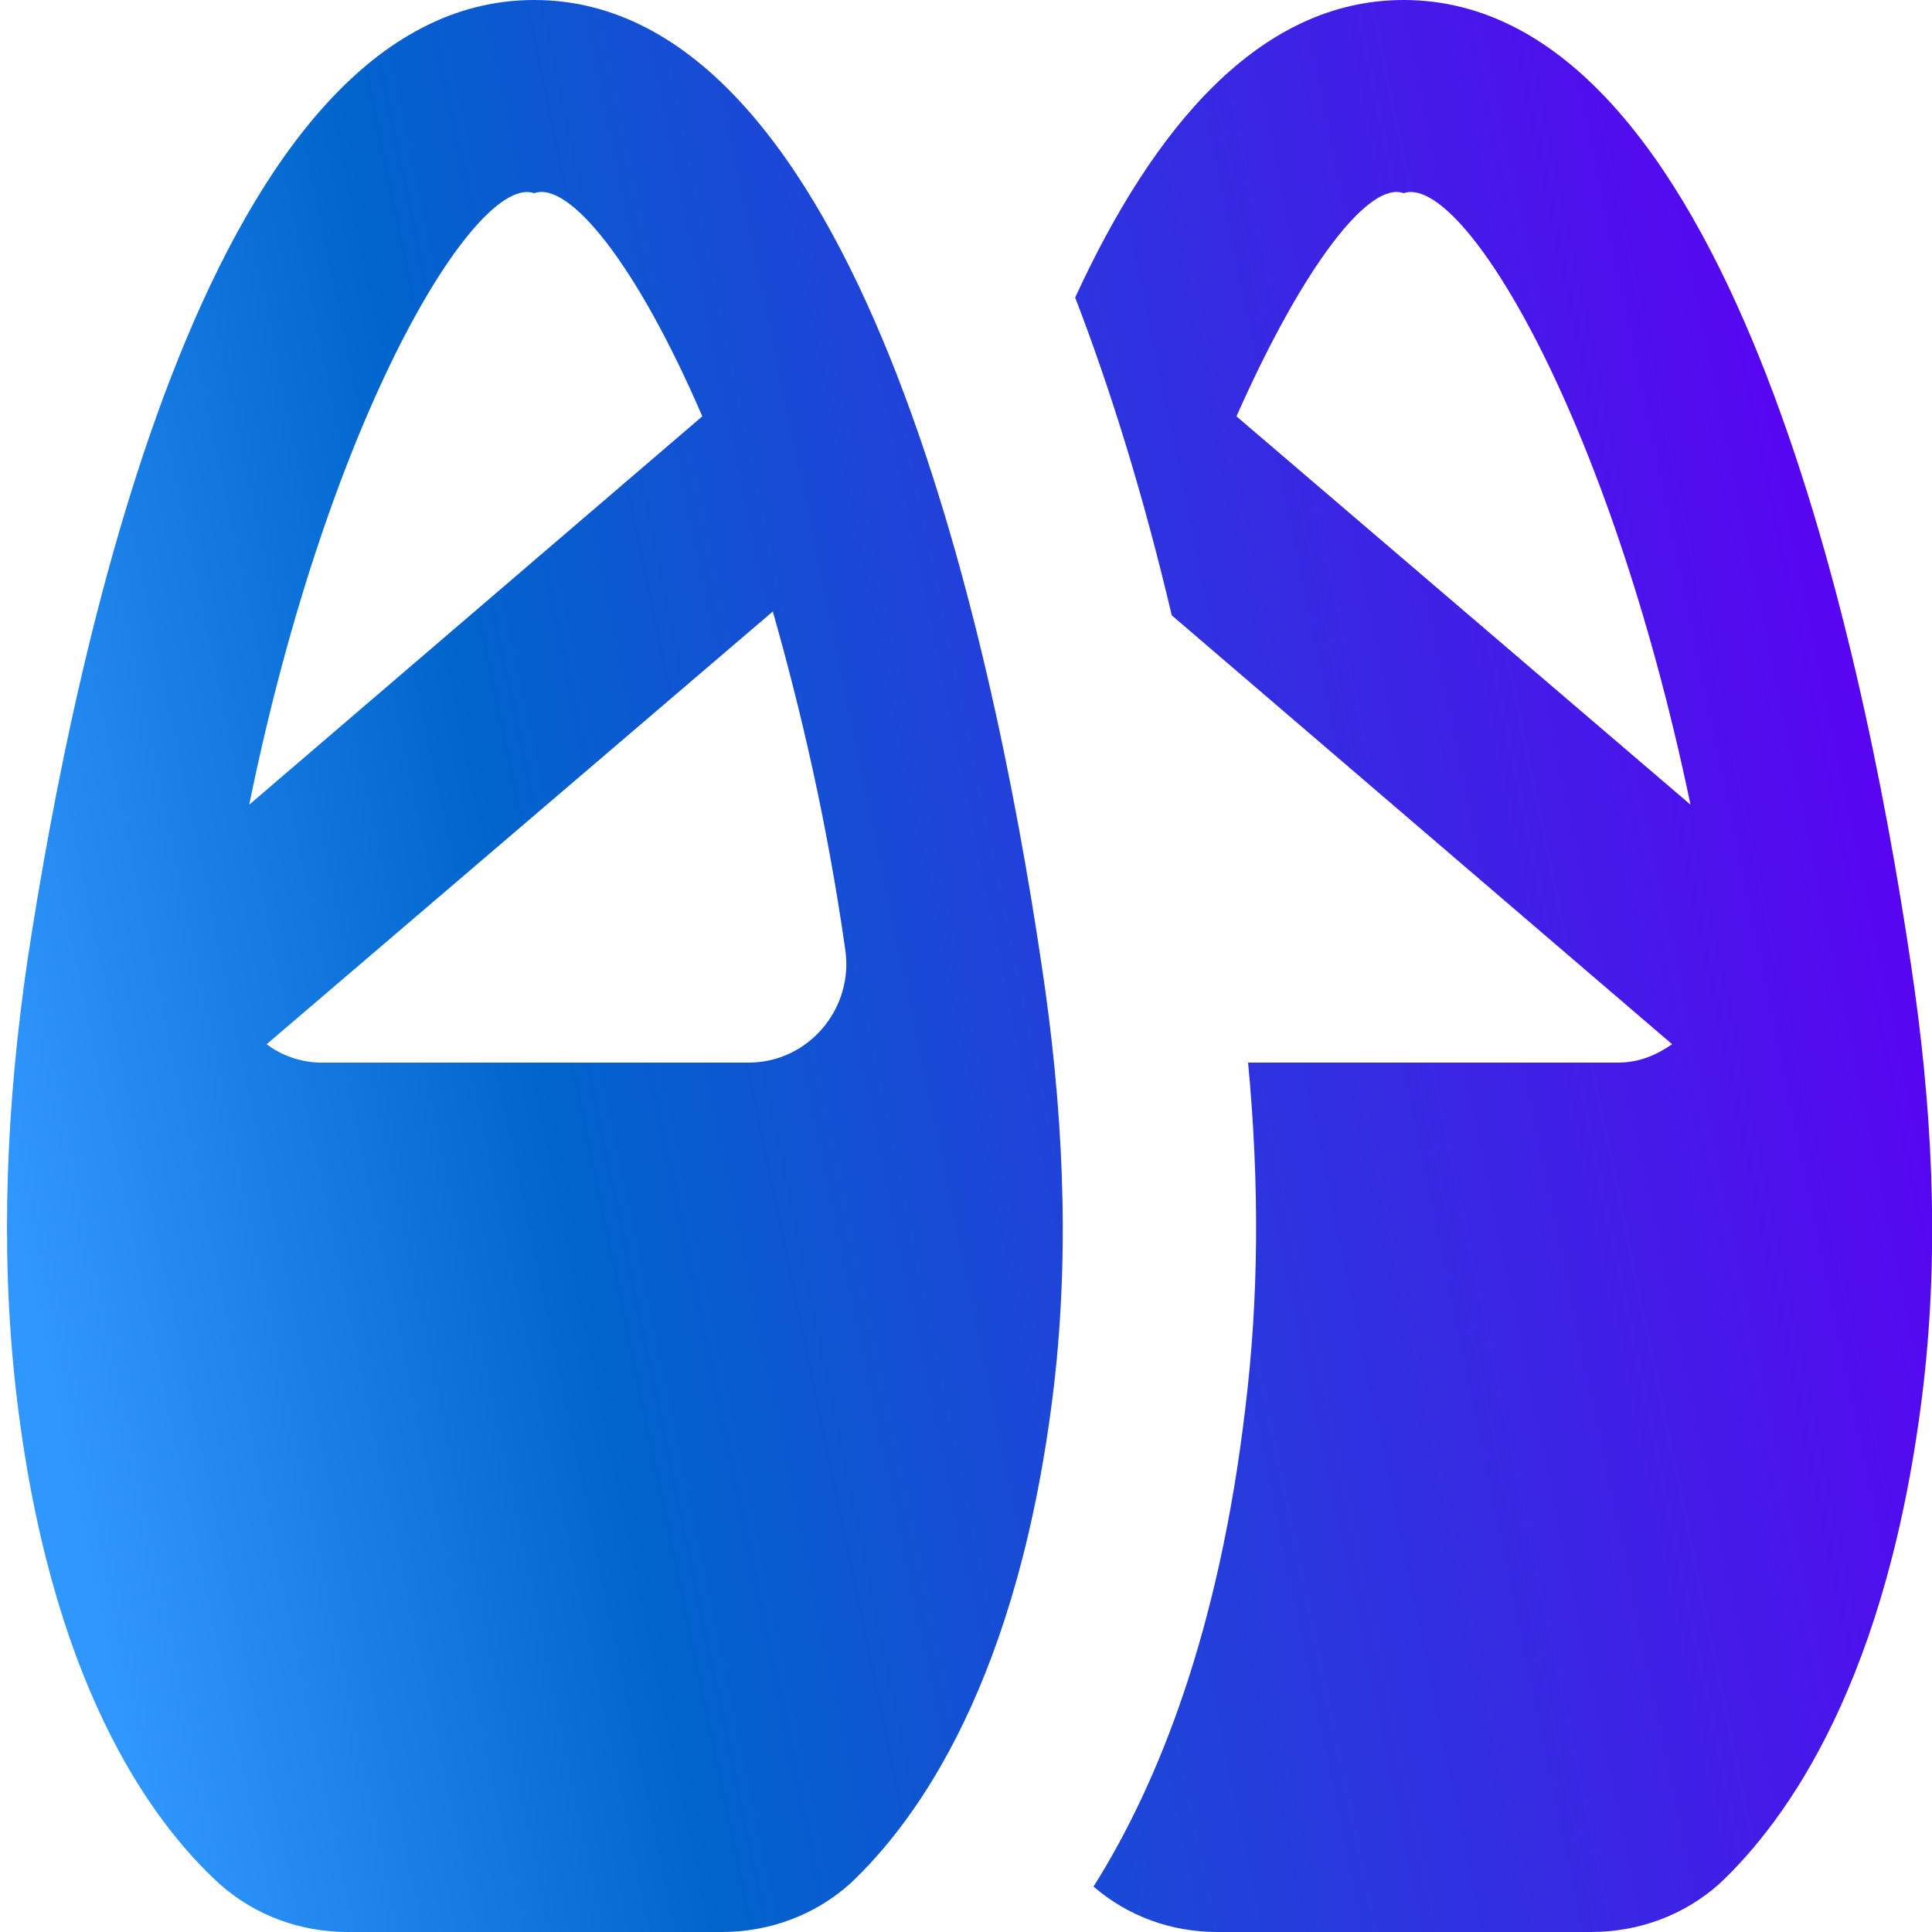 <svg width="20" height="20" viewBox="0 0 20 20" fill="none" xmlns="http://www.w3.org/2000/svg">
<path d="M10.78 9.97C10.27 6.54 8.86 0 5.53 0C2.2 0 0.8 6.54 0.28 9.97C0.07 11.42 -1.94013e-05 12.89 0.16 14.35C0.5 17.39 1.55 18.84 2.27 19.5C2.64 19.83 3.11 20 3.6 20H7.47C7.96 20 8.43 19.83 8.8 19.5C9.5 18.84 10.55 17.39 10.91 14.35C11.08 12.89 11 11.42 10.78 9.97ZM5.53 2C5.89 1.87 6.59 2.73 7.27 4.31L2.58 8.33C3.41 4.26 4.94 1.79 5.53 2ZM7.75 11H3.31C3.111 10.995 2.919 10.929 2.76 10.81L8 6.33C8.29 7.35 8.56 8.5 8.75 9.83C8.84 10.44 8.37 11 7.75 11ZM19.78 9.97C19.27 6.54 17.86 0 14.53 0C13.04 0 11.94 1.32 11.13 3.08C11.5 4.04 11.84 5.14 12.13 6.37L17.31 10.81C17.15 10.92 16.97 11 16.75 11H12.92C13.04 12.27 13.03 13.45 12.89 14.59C12.62 16.87 12 18.45 11.32 19.53C11.68 19.84 12.13 20 12.6 20H16.47C16.96 20 17.43 19.83 17.8 19.5C18.5 18.84 19.55 17.39 19.91 14.35C20.08 12.89 20 11.42 19.78 9.97ZM12.8 4.31C13.5 2.73 14.18 1.87 14.53 2C15.13 1.79 16.65 4.26 17.5 8.33L12.8 4.31Z" fill="url(#paint0_linear_11349_665)"/>
<defs>
<linearGradient id="paint0_linear_11349_665" x1="4.065" y1="31.48" x2="24.181" y2="27.309" gradientUnits="userSpaceOnUse">
<stop stop-color="#3097FF"/>
<stop offset="0.272" stop-color="#0065CC"/>
<stop offset="1" stop-color="#5D00F3"/>
</linearGradient>
</defs>
</svg>
